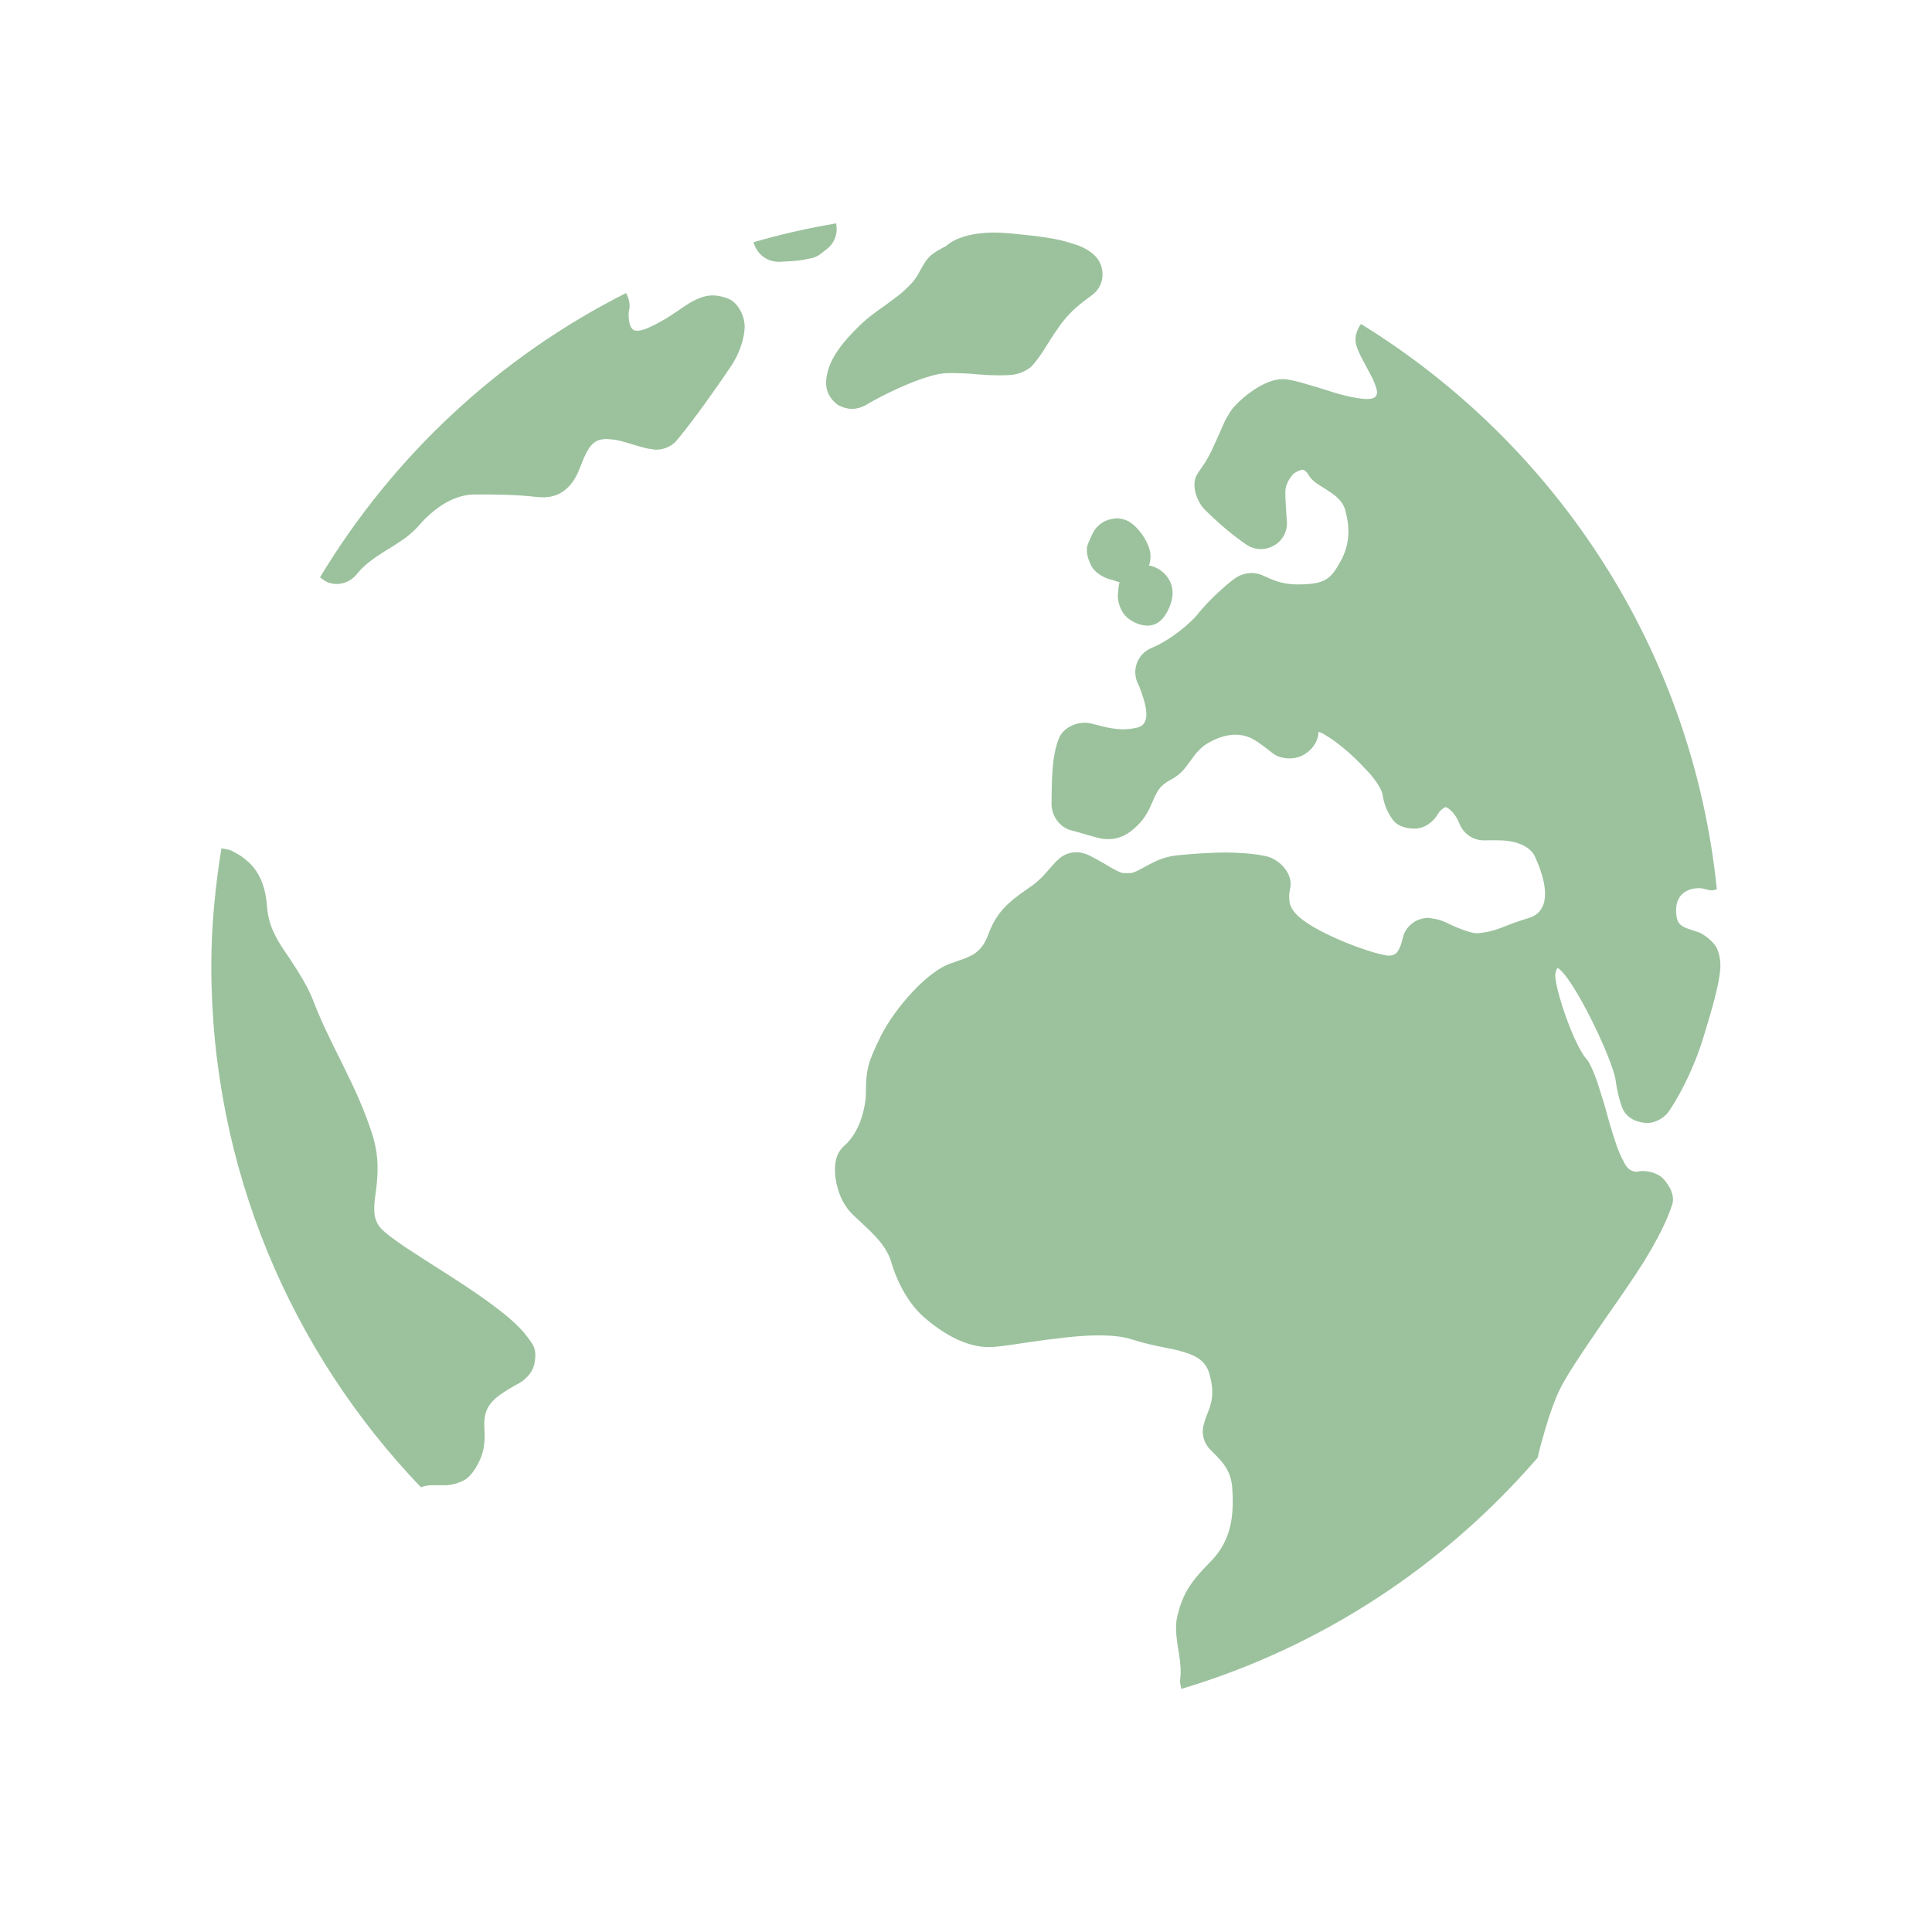 <?xml version="1.0" encoding="utf-8"?>
<!-- Generator: Adobe Illustrator 16.0.1, SVG Export Plug-In . SVG Version: 6.00 Build 0)  -->
<!DOCTYPE svg PUBLIC "-//W3C//DTD SVG 1.1//EN" "http://www.w3.org/Graphics/SVG/1.1/DTD/svg11.dtd">
<svg version="1.1" xmlns="http://www.w3.org/2000/svg" xmlns:xlink="http://www.w3.org/1999/xlink" x="0px" y="0px" width="32px"
	 height="32px" viewBox="0 0 32 32" enable-background="new 0 0 32 32" xml:space="preserve">
<g id="background" display="none">
	<rect y="0" display="inline" fill-rule="evenodd" clip-rule="evenodd" fill="none" width="32" height="32"/>
	<circle display="inline" fill="#D2E9F9" cx="15.998" cy="16" r="12.5"/>
</g>
<g id="main">
	<g>
		<path fill="#9BC29D" d="M8.738,22.148C8.557,21.9,8.182,21.6,7.434,21.121l-0.267-0.17c-0.163-0.102-0.319-0.209-0.456-0.295
			c-0.092-0.064-0.343-0.232-0.423-0.336c-0.058-0.076-0.086-0.164-0.089-0.271c-0.004-0.098,0.011-0.201,0.029-0.332
			c0.033-0.275,0.055-0.559-0.064-0.936c-0.135-0.418-0.308-0.785-0.464-1.098l-0.056-0.115c-0.152-0.307-0.308-0.615-0.436-0.943
			c-0.071-0.191-0.157-0.348-0.241-0.482c-0.066-0.113-0.136-0.211-0.195-0.305l-0.052-0.076C4.568,15.536,4.441,15.317,4.422,15
			c-0.022-0.271-0.096-0.482-0.229-0.641c-0.056-0.068-0.118-0.117-0.184-0.168c-0.056-0.037-0.105-0.064-0.154-0.09
			c-0.053-0.031-0.122-0.039-0.188-0.049C3.565,14.688,3.5,15.34,3.5,16c0,3.351,1.323,6.39,3.472,8.634
			C7.028,24.613,7.089,24.6,7.158,24.6h0.229c0.121-0.006,0.217-0.045,0.244-0.057c0.062-0.021,0.119-0.064,0.161-0.113
			c0.056-0.061,0.106-0.137,0.155-0.246c0.061-0.129,0.071-0.24,0.078-0.322c0.004-0.066,0.002-0.127-0.004-0.266
			c0-0.189,0.046-0.338,0.257-0.49c0.105-0.076,0.21-0.137,0.333-0.203c0.098-0.059,0.199-0.166,0.23-0.277s0.042-0.246-0.012-0.346
			C8.808,22.244,8.776,22.197,8.738,22.148z M28.437,15.706c-0.049-0.1-0.192-0.217-0.293-0.262
			c-0.044-0.014-0.087-0.029-0.167-0.055c-0.144-0.047-0.195-0.102-0.209-0.219c-0.021-0.141,0.005-0.26,0.076-0.342
			c0.066-0.074,0.171-0.117,0.293-0.117c0.035,0,0.073,0.004,0.107,0.016c0.039,0.01,0.077,0.02,0.118,0.02
			c0.025,0,0.049-0.014,0.074-0.018c-0.404-3.967-2.666-7.373-5.894-9.363c-0.077,0.111-0.119,0.244-0.07,0.377
			c0.018,0.053,0.049,0.127,0.098,0.217l0.079,0.148l0.085,0.16c0.024,0.055,0.042,0.098,0.056,0.141
			c0.006,0.016,0.02,0.066,0.018,0.102c-0.008,0.064-0.06,0.098-0.153,0.098c-0.228,0-0.555-0.104-0.752-0.168l-0.087-0.027
			c-0.106-0.031-0.204-0.061-0.288-0.084c-0.196-0.051-0.254-0.051-0.286-0.051c-0.296,0-0.671,0.297-0.837,0.5
			c-0.02,0.027-0.057,0.084-0.117,0.195l-0.11,0.248c-0.041,0.088-0.081,0.182-0.121,0.266c-0.043,0.082-0.087,0.164-0.146,0.244
			c-0.049,0.068-0.076,0.115-0.096,0.148c-0.082,0.168,0.009,0.43,0.138,0.559c0.224,0.223,0.453,0.418,0.688,0.58
			c0.073,0.051,0.159,0.076,0.246,0.076c0.073,0,0.147-0.02,0.21-0.057c0.144-0.078,0.23-0.236,0.218-0.402l-0.009-0.119
			c-0.01-0.137-0.017-0.273-0.017-0.371c0-0.109,0.069-0.234,0.136-0.299c0.026-0.021,0.104-0.066,0.153-0.066
			c0.035,0,0.078,0.053,0.104,0.098c0.028,0.047,0.069,0.086,0.115,0.119c0.035,0.027,0.08,0.051,0.188,0.121
			c0.119,0.076,0.251,0.172,0.293,0.32c0.095,0.33,0.068,0.609-0.082,0.873C22.04,9.584,21.96,9.68,21.489,9.68
			c-0.22,0-0.372-0.057-0.506-0.119l-0.08-0.035c-0.056-0.023-0.113-0.035-0.171-0.035c-0.098,0-0.191,0.031-0.271,0.084
			c-0.077,0.055-0.16,0.123-0.232,0.191c-0.167,0.148-0.327,0.32-0.4,0.418c-0.1,0.121-0.424,0.412-0.763,0.551
			c-0.216,0.094-0.318,0.34-0.231,0.561l0.04,0.086c0.033,0.094,0.106,0.279,0.112,0.424c0.01,0.207-0.112,0.236-0.155,0.246
			c-0.075,0.018-0.15,0.027-0.23,0.027c-0.042,0-0.081-0.002-0.108-0.006c-0.106-0.01-0.204-0.033-0.307-0.061l-0.115-0.029
			c-0.035-0.008-0.069-0.012-0.104-0.012c-0.175,0-0.359,0.094-0.427,0.252c-0.037,0.09-0.065,0.195-0.086,0.328
			c-0.035,0.238-0.035,0.496-0.038,0.742c-0.01,0.211,0.132,0.416,0.336,0.463c0.068,0.016,0.138,0.039,0.204,0.057
			c0,0.002,0.08,0.023,0.08,0.023c0.08,0.023,0.157,0.047,0.236,0.059c0.017,0.002,0.074,0.004,0.088,0.004
			c0.201,0,0.342-0.102,0.432-0.184c0.103-0.09,0.164-0.174,0.203-0.244c0.037-0.061,0.062-0.117,0.108-0.225
			c0.011-0.029,0.023-0.053,0.04-0.086c0.016-0.031,0.033-0.062,0.051-0.086c0.045-0.062,0.104-0.107,0.178-0.15
			c0.164-0.08,0.25-0.188,0.335-0.309c0.034-0.043,0.062-0.088,0.098-0.133c0.049-0.055,0.098-0.102,0.146-0.139
			c0.122-0.08,0.307-0.174,0.509-0.174c0.111,0,0.217,0.027,0.323,0.09c0.071,0.045,0.176,0.121,0.298,0.219
			c0.073,0.055,0.174,0.084,0.275,0.084c0.072,0,0.146-0.014,0.206-0.045c0.153-0.072,0.275-0.23,0.275-0.396
			c0.044,0.014,0.104,0.041,0.128,0.064c0.116,0.064,0.249,0.172,0.378,0.283c0.129,0.115,0.262,0.254,0.372,0.377
			c0.114,0.143,0.174,0.25,0.186,0.328c0.013,0.111,0.066,0.258,0.15,0.381c0.077,0.125,0.229,0.17,0.373,0.17h0.018
			c0.15-0.002,0.302-0.113,0.375-0.244c0.038-0.062,0.103-0.111,0.13-0.111c0.008,0,0.051,0.02,0.118,0.09
			c0.049,0.061,0.085,0.123,0.109,0.189c0.065,0.16,0.224,0.271,0.4,0.271h0.019l0.146-0.002c0.073,0,0.149,0.002,0.226,0.01
			c0.363,0.049,0.445,0.225,0.468,0.285c0.131,0.289,0.157,0.482,0.157,0.592c0,0.32-0.211,0.383-0.279,0.404
			c-0.176,0.053-0.293,0.098-0.439,0.156c-0.104,0.039-0.195,0.072-0.4,0.094c-0.068,0-0.137-0.021-0.186-0.039
			c-0.083-0.025-0.167-0.061-0.262-0.105c-0.077-0.039-0.185-0.09-0.313-0.102c-0.019-0.008-0.04-0.008-0.06-0.008
			c-0.193,0-0.371,0.135-0.416,0.326c-0.011,0.039-0.019,0.076-0.03,0.111c-0.014,0.035-0.029,0.074-0.049,0.107
			c-0.031,0.053-0.078,0.08-0.164,0.08h-0.007c-0.324-0.043-1.282-0.41-1.531-0.703c-0.08-0.088-0.093-0.158-0.098-0.205
			c-0.004-0.029-0.004-0.064-0.004-0.1l0.021-0.141c0.031-0.221-0.189-0.453-0.408-0.498c-0.144-0.033-0.313-0.049-0.502-0.057
			l-0.14-0.004c-0.317,0-0.632,0.027-0.823,0.047c-0.227,0.02-0.395,0.111-0.551,0.197l-0.084,0.045
			c-0.034,0.02-0.069,0.031-0.102,0.045c-0.021,0.006-0.041,0.008-0.076,0.008c-0.025,0-0.058,0-0.104-0.004
			c-0.057-0.02-0.115-0.049-0.206-0.102l-0.119-0.07c-0.003,0-0.072-0.041-0.074-0.041c-0.113-0.062-0.173-0.096-0.229-0.109
			c-0.042-0.016-0.086-0.02-0.13-0.02c-0.111,0-0.22,0.043-0.302,0.123c-0.01,0.01-0.038,0.033-0.136,0.146l-0.115,0.129
			c-0.073,0.072-0.146,0.139-0.23,0.191c-0.35,0.24-0.531,0.402-0.666,0.752c-0.059,0.164-0.122,0.252-0.216,0.324
			c-0.042,0.033-0.091,0.055-0.175,0.092c-0.062,0.023-0.138,0.049-0.227,0.08c-0.394,0.125-0.931,0.736-1.17,1.207
			c-0.121,0.248-0.187,0.404-0.212,0.525c-0.028,0.125-0.034,0.221-0.034,0.389c0,0.285-0.111,0.689-0.356,0.9
			c-0.072,0.064-0.121,0.145-0.141,0.238c-0.016,0.07-0.019,0.15-0.013,0.256c0.021,0.186,0.084,0.379,0.175,0.508
			c0.035,0.055,0.084,0.115,0.171,0.193l0.131,0.123l0.093,0.088c0.138,0.135,0.293,0.303,0.357,0.518
			c0.122,0.41,0.329,0.746,0.584,0.953c0.361,0.303,0.714,0.461,1.037,0.461c0.102,0,0.254-0.021,0.439-0.047l0.088-0.014
			c0.176-0.025,0.375-0.057,0.577-0.078c0.22-0.029,0.471-0.055,0.717-0.055c0.228,0,0.413,0.023,0.549,0.068
			c0.199,0.064,0.391,0.104,0.565,0.139c0.092,0.018,0.181,0.035,0.262,0.061c0.27,0.072,0.404,0.182,0.456,0.379
			c0.07,0.246,0.046,0.393,0.015,0.506c-0.009,0.039-0.024,0.076-0.04,0.115c-0.024,0.061-0.049,0.125-0.068,0.197
			c-0.047,0.152-0.007,0.314,0.103,0.426l0.072,0.072c0.114,0.115,0.273,0.27,0.293,0.555c0.045,0.572-0.064,0.936-0.374,1.246
			c-0.335,0.338-0.456,0.541-0.54,0.912c-0.019,0.082-0.019,0.172-0.011,0.289c0.008,0.088,0.02,0.174,0.045,0.316
			c0.018,0.125,0.038,0.271,0.018,0.414c-0.006,0.053,0.007,0.111,0.021,0.16c2.321-0.693,4.356-2.041,5.901-3.83
			c0.018-0.082,0.042-0.184,0.08-0.312c0.049-0.18,0.149-0.521,0.266-0.777c0.116-0.254,0.436-0.719,0.629-1.002l0.199-0.289
			c0.214-0.305,0.427-0.613,0.584-0.865c0.233-0.377,0.391-0.697,0.471-0.951c0.042-0.145-0.037-0.295-0.135-0.408
			c-0.079-0.094-0.225-0.143-0.354-0.143c-0.031,0-0.06,0.002-0.086,0.012c-0.079,0-0.118-0.025-0.146-0.049
			c-0.03-0.025-0.061-0.066-0.092-0.135c-0.031-0.055-0.06-0.121-0.089-0.195c-0.058-0.16-0.117-0.354-0.173-0.553l-0.031-0.117
			c-0.049-0.16-0.096-0.316-0.141-0.453c-0.111-0.305-0.167-0.363-0.184-0.377c-0.108-0.127-0.271-0.488-0.396-0.882
			c-0.055-0.178-0.097-0.338-0.11-0.453c0-0.023-0.011-0.092,0.038-0.164c0.272,0.168,0.928,1.552,0.963,1.875
			c0.016,0.127,0.049,0.279,0.098,0.42c0.053,0.16,0.202,0.254,0.366,0.27c0.018,0.006,0.031,0.006,0.049,0.006
			c0.15,0,0.3-0.088,0.382-0.215c0.232-0.355,0.438-0.803,0.563-1.225c0.153-0.5,0.24-0.816,0.268-1.06
			C28.5,15.995,28.503,15.854,28.437,15.706z M12.059,4.946c-0.091-0.035-0.17-0.053-0.253-0.053c-0.106,0-0.19,0.029-0.271,0.066
			c-0.066,0.029-0.14,0.074-0.232,0.137l-0.085,0.059c-0.058,0.037-0.125,0.082-0.196,0.127c-0.104,0.059-0.194,0.107-0.274,0.143
			c-0.098,0.045-0.158,0.053-0.191,0.053c-0.043,0-0.154,0-0.144-0.311c0.035-0.107,0.007-0.217-0.042-0.314
			C8.267,5.913,6.513,7.551,5.301,9.561c0.051,0.041,0.106,0.086,0.175,0.098c0.031,0.01,0.065,0.014,0.098,0.014
			c0.129,0,0.256-0.062,0.34-0.168c0.136-0.174,0.335-0.295,0.488-0.393c0.087-0.051,0.178-0.109,0.251-0.16
			C6.75,8.889,6.83,8.819,6.914,8.731C7.127,8.481,7.465,8.19,7.866,8.19c0.342,0,0.672,0,1.039,0.043
			c0.013,0.002,0.077,0.004,0.094,0.004c0.426,0,0.565-0.385,0.613-0.504c0.138-0.369,0.229-0.461,0.439-0.461
			c0.03,0,0.064,0.004,0.099,0.008c0.082,0.008,0.167,0.031,0.304,0.074c0.08,0.023,0.16,0.049,0.254,0.072
			c0.056,0.01,0.095,0.012,0.121,0.02c0.016,0.002,0.029,0.002,0.04,0.002c0.129,0,0.262-0.057,0.342-0.156
			c0.258-0.307,0.652-0.861,0.892-1.219c0.134-0.197,0.221-0.439,0.231-0.643C12.341,5.245,12.23,5.012,12.059,4.946z M18.104,8.823
			c-0.026,0.055-0.056,0.115-0.08,0.176c-0.051,0.121-0.006,0.262,0.054,0.379c0.064,0.113,0.213,0.201,0.342,0.227
			c0.016,0.004,0.031,0.006,0.046,0.016c0.027,0.008,0.052,0.016,0.078,0.023c-0.011,0.033-0.018,0.074-0.02,0.113l-0.004,0.049
			c-0.025,0.156,0.049,0.352,0.174,0.443c0.091,0.066,0.2,0.113,0.312,0.113c0.046,0,0.093-0.008,0.136-0.029
			c0.164-0.07,0.29-0.359,0.279-0.535c-0.007-0.213-0.185-0.398-0.391-0.432c0.034-0.086,0.035-0.184,0.006-0.279
			c-0.048-0.148-0.142-0.289-0.263-0.395c-0.075-0.068-0.177-0.107-0.28-0.107c-0.027,0-0.056,0.01-0.084,0.012
			C18.276,8.622,18.165,8.706,18.104,8.823z M13.848,3.7c-0.464,0.078-0.921,0.182-1.367,0.312c0.049,0.189,0.216,0.324,0.415,0.324
			h0.019c0.138-0.006,0.267-0.012,0.386-0.031c0.073-0.014,0.126-0.025,0.159-0.033c0.054-0.016,0.108-0.043,0.151-0.082l0.091-0.07
			C13.83,4.016,13.882,3.852,13.848,3.7z M14.112,6.772c0.077,0,0.15-0.02,0.217-0.057c0.324-0.191,0.843-0.441,1.22-0.52
			c0.073-0.014,0.148-0.016,0.221-0.016l0.167,0.004c0.084,0.002,0.171,0.008,0.262,0.018l0.182,0.012
			c0.069,0.002,0.125,0.004,0.182,0.004c0.094,0,0.173-0.004,0.233-0.014c0.11-0.016,0.251-0.082,0.318-0.166
			c0.053-0.062,0.098-0.125,0.142-0.188c0.049-0.072,0.091-0.145,0.149-0.236c0.104-0.158,0.203-0.311,0.348-0.453
			c0.081-0.08,0.166-0.146,0.229-0.193l0.109-0.082c0.102-0.074,0.161-0.188,0.17-0.312c0.007-0.125-0.036-0.248-0.124-0.336
			c-0.089-0.086-0.204-0.154-0.382-0.205c-0.24-0.082-0.548-0.121-0.997-0.164c-0.108-0.01-0.206-0.016-0.29-0.016
			c-0.22,0-0.409,0.031-0.564,0.088c-0.077,0.027-0.156,0.072-0.182,0.094l-0.062,0.047c-0.095,0.049-0.168,0.088-0.241,0.148
			c-0.056,0.051-0.087,0.098-0.112,0.137c-0.007,0.01-0.096,0.166-0.101,0.178c-0.025,0.045-0.073,0.119-0.153,0.195
			c-0.073,0.074-0.144,0.135-0.214,0.186c-0.058,0.047-0.117,0.088-0.208,0.154c-0.157,0.109-0.293,0.209-0.448,0.369
			c-0.327,0.324-0.487,0.598-0.5,0.875c-0.008,0.156,0.073,0.305,0.208,0.391C13.958,6.75,14.035,6.772,14.112,6.772z"/>
	</g>
</g>
<g id="foreground" display="none">
	<path display="inline" fill="#6D6E71" d="M15.998,1C7.713,1,1,7.715,1,16c0,8.287,6.713,15,14.998,15S31,24.287,31,16
		C31,7.715,24.283,1,15.998,1z M15.998,30.301c-7.885,0-14.299-6.414-14.299-14.3c0-7.885,6.414-14.299,14.299-14.299
		c7.887,0,14.301,6.414,14.301,14.299C30.299,23.887,23.885,30.301,15.998,30.301z"/>
</g>
</svg>
